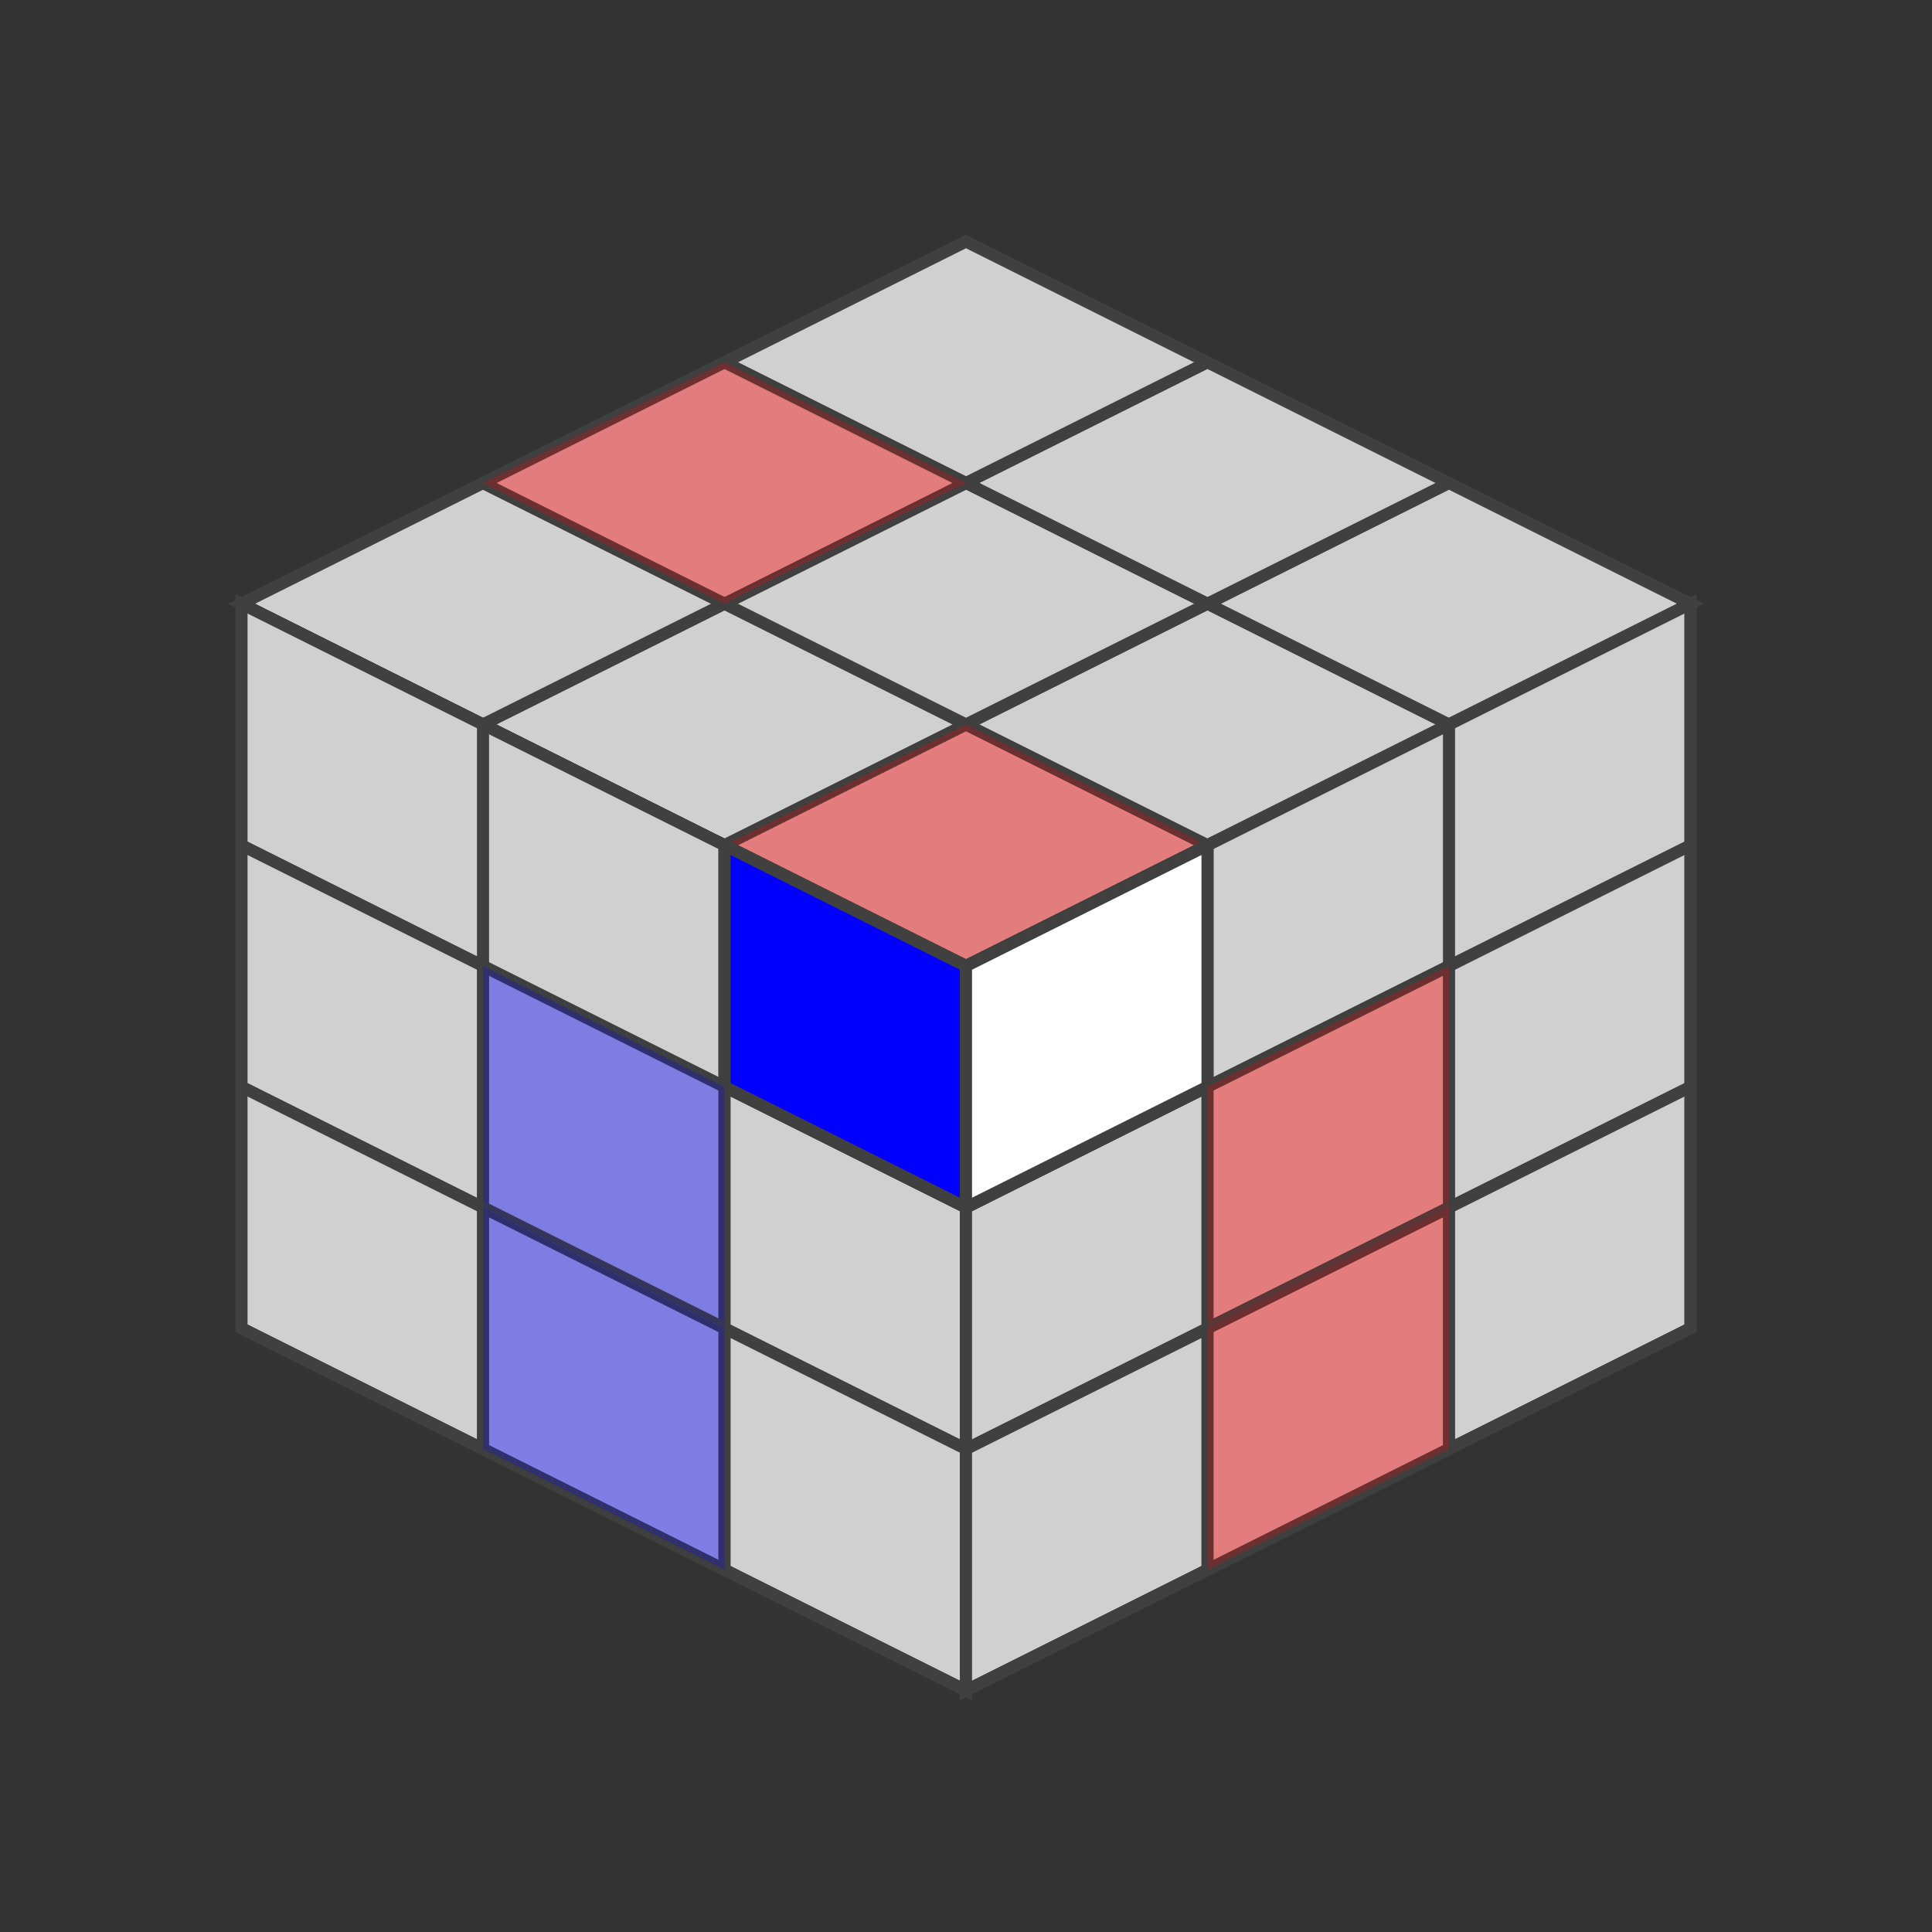 <?xml version="1.0" standalone="no"?>
<!DOCTYPE svg PUBLIC "-//W3C//DTD SVG 1.1//EN"
  "http://www.w3.org/Graphics/SVG/1.1/DTD/svg11.dtd">
<svg xmlns="http://www.w3.org/2000/svg" version="1.1" width="160" height="160">
  <rect width="100%" height="100%" fill="#333333" stroke="none"/>
  <polygon points="80,20 140,50 80,80 20,50" style="fill:#d0d0d0;stroke:#404040;stroke-width:1" />

  <line x1="60" y1="30" x2="120" y2="60" style="stroke:#404040;stroke-width:1" />
  <line x1="40" y1="40" x2="100" y2="70" style="stroke:#404040;stroke-width:1" />
  <line x1="20" y1="50" x2="80" y2="80" style="stroke:#404040;stroke-width:1" />

  <line x1="100" y1="30" x2="40" y2="60" style="stroke:#404040;stroke-width:1" />
  <line x1="120" y1="40" x2="60" y2="70" style="stroke:#404040;stroke-width:1" />
  <line x1="140" y1="50" x2="80" y2="80" style="stroke:#404040;stroke-width:1" />

  <polygon points="60,30 80,40 60,50 40,40" style="fill:#ff0000;stroke:#404040;stroke-width:1;opacity:0.4"  />

  <polygon points="80,60 100,70 80,80 60,70" style="fill:#ff0000;stroke:#404040;stroke-width:1;opacity:0.4"  />


  <polygon points="20,50 80,80 80,140 20,110" style="fill:#d0d0d0;stroke:#404040;stroke-width:1" />

  <line x1="20" y1="70" x2="80" y2="100" style="stroke:#404040;stroke-width:1" />
  <line x1="20" y1="90" x2="80" y2="120" style="stroke:#404040;stroke-width:1" />
  <line x1="20" y1="110" x2="80" y2="140" style="stroke:#404040;stroke-width:1" />

  <line x1="40" y1="60" x2="40" y2="120" style="stroke:#404040;stroke-width:1" />
  <line x1="60" y1="70" x2="60" y2="130" style="stroke:#404040;stroke-width:1" />
  <line x1="80" y1="80" x2="80" y2="140" style="stroke:#404040;stroke-width:1" />

  <polygon points="60,70 80,80 80,100 60,90" style="fill:#0000ff;stroke:#404040;stroke-width:1;opacity:1"  />

  <polygon points="40,80 60,90 60,110 40,100" style="fill:#0000ff;stroke:#404040;stroke-width:1;opacity:0.4"  />

  <polygon points="40,100 60,110 60,130 40,120" style="fill:#0000ff;stroke:#404040;stroke-width:1;opacity:0.4"  />


  <polygon points="80,80.0 140,50.0 140,110.0 80,140.0" style="fill:#d0d0d0;stroke:#404040;stroke-width:1" />

  <line x1="80" y1="100.0" x2="140" y2="70.0" style="stroke:#404040;stroke-width:1" />
  <line x1="80" y1="120.0" x2="140" y2="90.0" style="stroke:#404040;stroke-width:1" />
  <line x1="80" y1="140.0" x2="140" y2="110.0" style="stroke:#404040;stroke-width:1" />

  <line x1="100" y1="70.0" x2="100" y2="130.0" style="stroke:#404040;stroke-width:1" />
  <line x1="120" y1="60.0" x2="120" y2="120.0" style="stroke:#404040;stroke-width:1" />
  <line x1="140" y1="50.0" x2="140" y2="110.0" style="stroke:#404040;stroke-width:1" />

  <polygon points="80,80.0 100,70.0 100,90.0 80,100.0" style="fill:#ffffff;stroke:#404040;stroke-width:1;opacity:1"  />

  <polygon points="100,90.0 120,80.0 120,100.0 100,110.0" style="fill:#ff0000;stroke:#404040;stroke-width:1;opacity:0.4"  />

  <polygon points="100,110.0 120,100.0 120,120.0 100,130.0" style="fill:#ff0000;stroke:#404040;stroke-width:1;opacity:0.4"  />


</svg>

